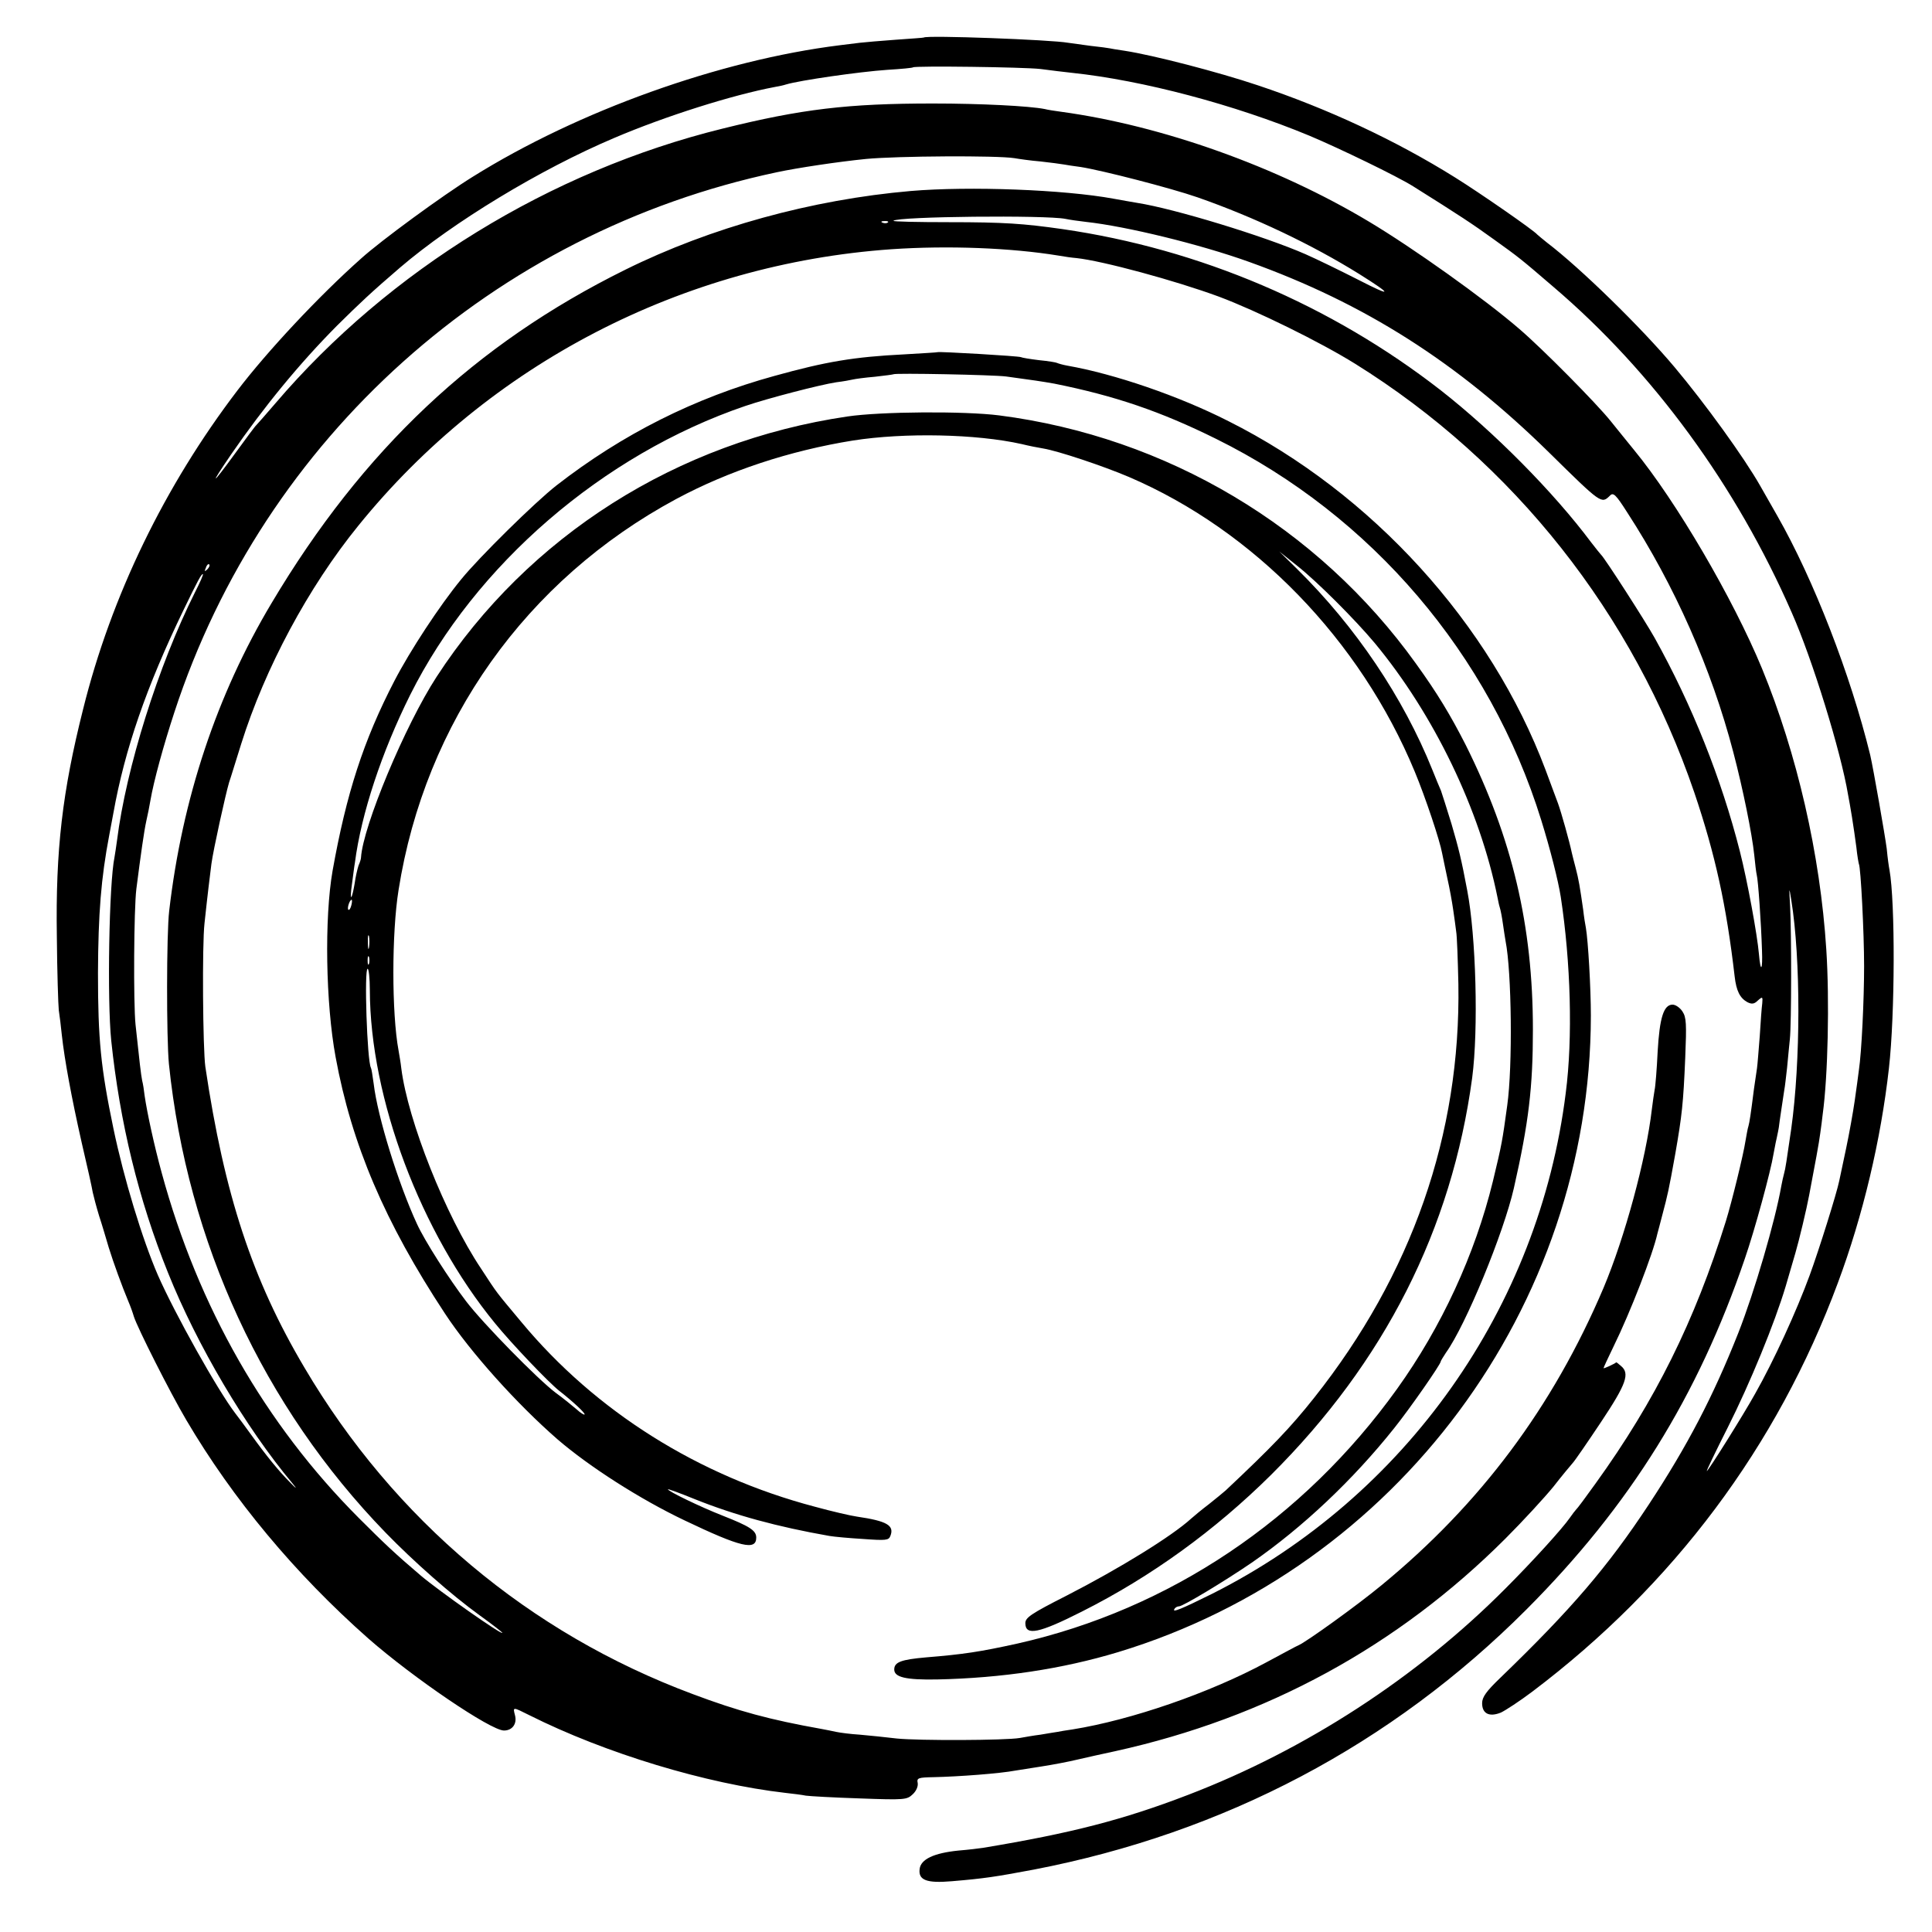 <?xml version="1.0" standalone="no"?>
<!DOCTYPE svg PUBLIC "-//W3C//DTD SVG 20010904//EN"
 "http://www.w3.org/TR/2001/REC-SVG-20010904/DTD/svg10.dtd">
<svg version="1.0" xmlns="http://www.w3.org/2000/svg"
 width="700pt" height="700pt" viewBox="0 0 700 700"
 preserveAspectRatio="xMidYMid meet">
<g transform="translate(0,700) scale(0.1,-0.1)"
fill="#000000" stroke="none">
<path d="M3347 6864 c-1 -1 -47 -4 -102 -8 -55 -4 -113 -9 -130 -11 -16 -2
-49 -6 -73 -9 -433 -54 -946 -237 -1330 -477 -108 -67 -331 -230 -404 -296
-153 -136 -339 -335 -448 -478 -263 -345 -457 -744 -559 -1155 -75 -298 -100
-510 -95 -825 1 -126 5 -246 7 -265 3 -19 8 -60 11 -90 10 -91 35 -226 72
-390 20 -85 38 -166 40 -180 3 -14 13 -52 23 -85 11 -33 26 -85 35 -115 17
-55 48 -140 71 -195 7 -16 16 -41 20 -55 13 -41 131 -275 190 -375 169 -287
394 -557 660 -792 162 -142 443 -333 491 -333 30 0 48 24 40 55 -8 31 -9 31
51 1 277 -139 642 -249 929 -282 27 -3 60 -7 74 -10 14 -2 102 -7 195 -10 163
-6 171 -5 192 15 13 12 20 29 18 41 -4 18 2 20 58 21 90 2 239 13 297 24 14 2
57 9 95 15 39 6 97 17 130 25 33 8 94 21 135 30 549 121 1024 380 1415 771 64
64 141 148 173 187 31 40 63 78 70 86 7 7 53 74 103 149 92 138 105 176 72
203 -9 8 -17 14 -17 13 -7 -6 -46 -24 -46 -21 0 2 16 37 36 78 61 124 143 336
159 409 2 8 11 40 19 72 18 68 22 84 46 218 24 138 29 181 36 349 5 121 4 145
-10 166 -9 14 -25 25 -36 25 -32 0 -47 -47 -54 -170 -3 -63 -8 -126 -11 -139
-2 -12 -7 -44 -10 -70 -21 -181 -98 -464 -175 -647 -184 -433 -447 -784 -805
-1078 -87 -72 -272 -205 -300 -217 -6 -2 -57 -30 -115 -61 -207 -112 -492
-210 -704 -244 -21 -3 -46 -7 -55 -9 -9 -1 -36 -6 -61 -10 -25 -3 -58 -9 -75
-12 -52 -9 -366 -10 -445 -2 -41 5 -102 11 -135 14 -33 2 -71 7 -85 10 -14 3
-38 8 -55 11 -185 33 -300 64 -465 126 -593 221 -1082 632 -1407 1183 -189
319 -290 626 -359 1090 -9 64 -12 443 -3 520 12 112 19 167 25 215 7 52 51
251 64 295 6 17 25 80 44 140 86 274 243 567 424 790 474 586 1175 949 1932
1002 205 14 434 5 605 -23 22 -4 51 -8 65 -9 94 -10 357 -81 517 -140 136 -51
366 -164 493 -243 575 -358 1008 -906 1229 -1554 76 -225 116 -408 146 -666 6
-52 19 -78 46 -93 16 -8 25 -7 38 6 17 15 18 14 16 -10 -2 -14 -6 -67 -9 -118
-4 -50 -8 -103 -10 -117 -2 -14 -7 -47 -11 -75 -12 -95 -16 -120 -20 -135 -3
-8 -7 -33 -11 -55 -7 -47 -49 -219 -71 -290 -113 -362 -255 -649 -472 -950
-35 -49 -67 -92 -71 -95 -3 -3 -13 -16 -22 -29 -26 -38 -136 -159 -233 -256
-321 -323 -725 -585 -1150 -748 -237 -91 -424 -139 -743 -192 -13 -2 -53 -7
-90 -10 -88 -9 -136 -31 -140 -67 -5 -40 25 -52 117 -44 119 10 157 16 296 42
691 133 1297 453 1786 943 375 376 621 772 791 1271 36 104 94 317 104 380 3
14 7 39 11 55 4 17 7 35 8 40 1 13 17 116 20 137 2 9 6 45 10 80 3 35 8 81 10
103 6 56 6 384 1 480 -4 72 -4 75 4 25 35 -216 34 -586 0 -830 -17 -117 -21
-145 -26 -162 -3 -10 -7 -30 -10 -45 -22 -126 -97 -383 -156 -533 -91 -230
-185 -410 -324 -621 -149 -226 -281 -380 -538 -628 -51 -49 -66 -70 -66 -92 0
-38 26 -51 68 -34 17 8 69 42 114 76 511 386 887 888 1107 1481 91 244 156
519 185 778 22 195 23 600 2 718 -2 9 -7 44 -10 77 -6 47 -49 293 -60 340 -71
290 -205 636 -337 867 -23 40 -50 88 -61 107 -59 104 -201 300 -311 431 -121
144 -340 358 -462 451 -16 13 -32 26 -35 29 -12 15 -208 151 -298 207 -216
135 -463 250 -715 334 -143 48 -378 109 -482 125 -27 4 -52 8 -55 9 -3 1 -34
5 -70 9 -36 5 -72 10 -80 11 -60 11 -512 28 -523 19z m423 -114 c36 -5 88 -11
115 -14 255 -27 588 -115 860 -228 107 -45 318 -147 375 -183 169 -106 216
-137 292 -192 92 -66 96 -69 217 -173 361 -308 662 -720 863 -1180 74 -167
178 -503 204 -660 3 -14 9 -50 14 -80 5 -30 12 -80 16 -110 3 -30 8 -57 9 -60
7 -12 19 -251 19 -370 0 -122 -9 -312 -19 -378 -2 -18 -9 -67 -15 -110 -6 -42
-20 -120 -31 -172 -11 -52 -22 -105 -25 -118 -9 -45 -73 -249 -107 -342 -48
-131 -130 -310 -198 -430 -41 -74 -170 -280 -175 -280 -2 0 32 71 76 158 81
161 170 378 210 512 12 41 28 95 35 120 13 44 41 161 50 210 21 110 36 191 40
223 3 20 7 52 9 70 19 138 25 412 13 597 -22 345 -106 709 -233 1018 -105 254
-311 606 -463 791 -20 24 -58 72 -85 105 -52 65 -248 263 -331 334 -126 109
-386 294 -545 389 -332 199 -749 348 -1115 398 -22 3 -49 7 -60 10 -56 11
-231 20 -405 20 -308 0 -476 -20 -762 -91 -625 -154 -1208 -513 -1619 -994
-35 -41 -67 -77 -70 -80 -4 -3 -38 -49 -78 -104 -85 -117 -94 -120 -14 -3 119
173 248 330 384 467 84 83 123 120 229 211 192 164 506 355 775 469 185 79
429 156 583 185 13 2 31 6 40 9 50 15 265 46 367 53 50 3 92 7 93 9 8 6 401 1
462 -6z m-95 -323 c17 -3 59 -9 95 -12 36 -4 74 -9 85 -11 10 -2 37 -6 60 -9
77 -12 326 -76 424 -110 206 -72 414 -171 586 -278 123 -77 121 -85 -5 -20
-63 32 -149 74 -190 92 -148 65 -475 165 -610 186 -19 3 -57 10 -85 15 -179
33 -522 46 -735 28 -358 -31 -725 -132 -1034 -285 -544 -269 -951 -652 -1282
-1208 -199 -333 -324 -710 -371 -1115 -10 -83 -10 -463 -1 -555 67 -647 342
-1241 785 -1698 101 -104 239 -226 340 -299 46 -33 83 -62 83 -64 0 -10 -230
152 -295 207 -94 80 -133 117 -225 209 -340 341 -582 765 -714 1250 -27 98
-53 218 -62 280 -2 19 -6 44 -9 55 -4 20 -10 70 -24 203 -8 79 -6 419 3 491
16 125 28 210 36 246 5 22 12 56 15 75 12 70 47 198 87 320 325 994 1157 1739
2183 1956 75 16 222 38 322 48 113 11 475 13 538 3z m185 -220 c14 -3 48 -8
75 -11 146 -16 413 -81 591 -145 418 -150 753 -363 1086 -690 191 -188 190
-187 221 -157 12 13 21 5 63 -61 172 -265 305 -566 384 -868 35 -133 68 -296
76 -373 3 -31 7 -64 9 -72 5 -17 16 -174 19 -273 3 -73 -5 -84 -11 -14 -6 70
-42 266 -69 372 -67 264 -174 532 -309 774 -34 61 -182 291 -194 301 -3 3 -19
23 -36 45 -136 182 -352 400 -545 551 -397 309 -873 512 -1371 584 -141 20
-211 25 -411 25 -113 0 -204 2 -201 5 15 16 554 21 623 7z m-643 -13 c-3 -3
-12 -4 -19 -1 -8 3 -5 6 6 6 11 1 17 -2 13 -5z m-2466 -1257 c-10 -9 -11 -8
-5 6 3 10 9 15 12 12 3 -3 0 -11 -7 -18z m-45 -84 c-133 -266 -249 -636 -282
-898 -3 -22 -7 -49 -9 -60 -20 -96 -27 -518 -12 -665 31 -296 99 -577 206
-842 105 -262 281 -560 451 -763 18 -22 15 -21 -10 5 -40 40 -87 98 -141 173
-21 29 -46 63 -57 77 -64 84 -218 359 -280 500 -56 129 -123 349 -161 531 -46
221 -56 323 -56 564 1 214 11 343 41 500 2 11 9 47 15 80 41 229 119 456 254
735 51 105 64 130 70 130 3 0 -10 -30 -29 -67z"/>
<path d="M3397 5724 c-1 -1 -56 -4 -122 -8 -180 -9 -282 -26 -469 -78 -288
-79 -551 -211 -790 -397 -78 -61 -280 -260 -345 -340 -78 -95 -185 -258 -242
-368 -112 -216 -174 -408 -224 -688 -30 -171 -25 -481 11 -675 58 -316 178
-598 396 -929 92 -140 261 -328 408 -456 115 -99 299 -217 461 -294 203 -97
259 -110 259 -62 0 26 -24 41 -123 80 -79 31 -197 88 -197 95 0 2 44 -14 98
-36 145 -58 299 -100 487 -133 17 -3 72 -8 122 -11 83 -6 93 -5 99 11 15 38
-12 54 -121 70 -22 3 -91 19 -153 36 -421 111 -794 345 -1063 669 -95 114 -83
97 -147 195 -128 192 -264 534 -288 724 -2 19 -7 48 -10 65 -25 135 -25 425 0
581 96 609 462 1124 1006 1417 190 102 411 175 641 212 186 29 446 24 611 -13
24 -6 59 -13 78 -16 54 -9 216 -63 310 -103 453 -194 838 -590 1036 -1068 39
-94 91 -250 99 -295 3 -16 12 -57 19 -91 8 -35 17 -85 21 -113 4 -27 9 -63 11
-80 3 -16 6 -102 8 -190 9 -545 -169 -1054 -523 -1500 -85 -107 -152 -177
-320 -335 -9 -8 -37 -31 -61 -50 -25 -19 -54 -43 -64 -52 -70 -64 -260 -181
-451 -279 -130 -66 -150 -80 -150 -100 0 -47 49 -37 205 42 252 127 482 294
685 495 411 409 655 890 729 1439 23 175 14 513 -18 679 -21 112 -31 152 -57
241 -17 55 -34 109 -38 120 -5 11 -19 45 -31 75 -106 264 -279 520 -490 728
l-65 64 65 -52 c72 -57 210 -195 281 -280 214 -258 381 -604 445 -923 2 -10 5
-26 8 -35 3 -9 8 -35 11 -57 3 -23 8 -52 10 -65 22 -111 26 -452 6 -595 -18
-131 -19 -138 -52 -275 -65 -266 -187 -529 -347 -752 -340 -474 -825 -799
-1376 -923 -136 -30 -196 -39 -331 -50 -90 -8 -115 -17 -115 -44 0 -28 42 -38
155 -36 235 5 454 38 656 99 1010 306 1712 1252 1713 2306 0 102 -10 271 -18
318 -2 9 -7 40 -10 67 -12 83 -16 108 -27 150 -6 22 -12 47 -14 55 -8 39 -38
146 -50 179 -7 20 -28 74 -45 121 -199 530 -629 1003 -1149 1264 -181 92 -413
171 -583 201 -17 3 -34 8 -38 10 -3 2 -33 7 -65 10 -33 4 -63 9 -66 11 -7 4
-298 21 -302 18z m248 -88 c96 -13 130 -18 175 -26 219 -44 384 -100 586 -200
564 -279 992 -781 1178 -1381 33 -106 62 -221 71 -279 36 -236 44 -510 18
-710 -97 -779 -580 -1462 -1282 -1815 -111 -55 -145 -69 -136 -55 3 6 11 10
17 10 14 0 165 91 263 158 185 128 367 300 516 487 57 71 169 232 169 242 0 2
9 17 19 32 72 100 209 434 246 596 54 238 69 366 69 575 0 377 -75 693 -243
1030 -55 108 -103 188 -181 296 -355 495 -903 821 -1510 899 -126 16 -429 14
-550 -4 -617 -91 -1156 -433 -1488 -943 -115 -177 -267 -542 -274 -655 0 -5
-4 -18 -9 -29 -4 -12 -11 -42 -14 -65 -4 -24 -9 -46 -12 -49 -3 -3 -2 18 2 45
4 28 8 64 11 80 23 177 97 400 200 607 236 472 698 871 1214 1047 82 28 271
77 330 86 25 3 52 8 60 10 8 2 44 7 80 10 36 4 66 8 67 9 6 5 361 -2 408 -8z
m-2372 -1916 c-3 -12 -8 -19 -11 -16 -5 6 5 36 12 36 2 0 2 -9 -1 -20z m64
-152 c-2 -13 -4 -5 -4 17 -1 22 1 32 4 23 2 -10 2 -28 0 -40z m0 -60 c-3 -7
-5 -2 -5 12 0 14 2 19 5 13 2 -7 2 -19 0 -25z m3 -95 c1 -393 184 -879 454
-1208 61 -75 194 -214 232 -244 50 -39 96 -82 92 -86 -2 -2 -15 6 -28 18 -14
12 -48 40 -77 61 -65 49 -264 252 -324 331 -62 81 -150 219 -178 280 -68 147
-143 389 -157 508 -4 29 -8 55 -10 58 -14 24 -25 359 -12 359 4 0 8 -35 8 -77z"/>
</g>
</svg>
